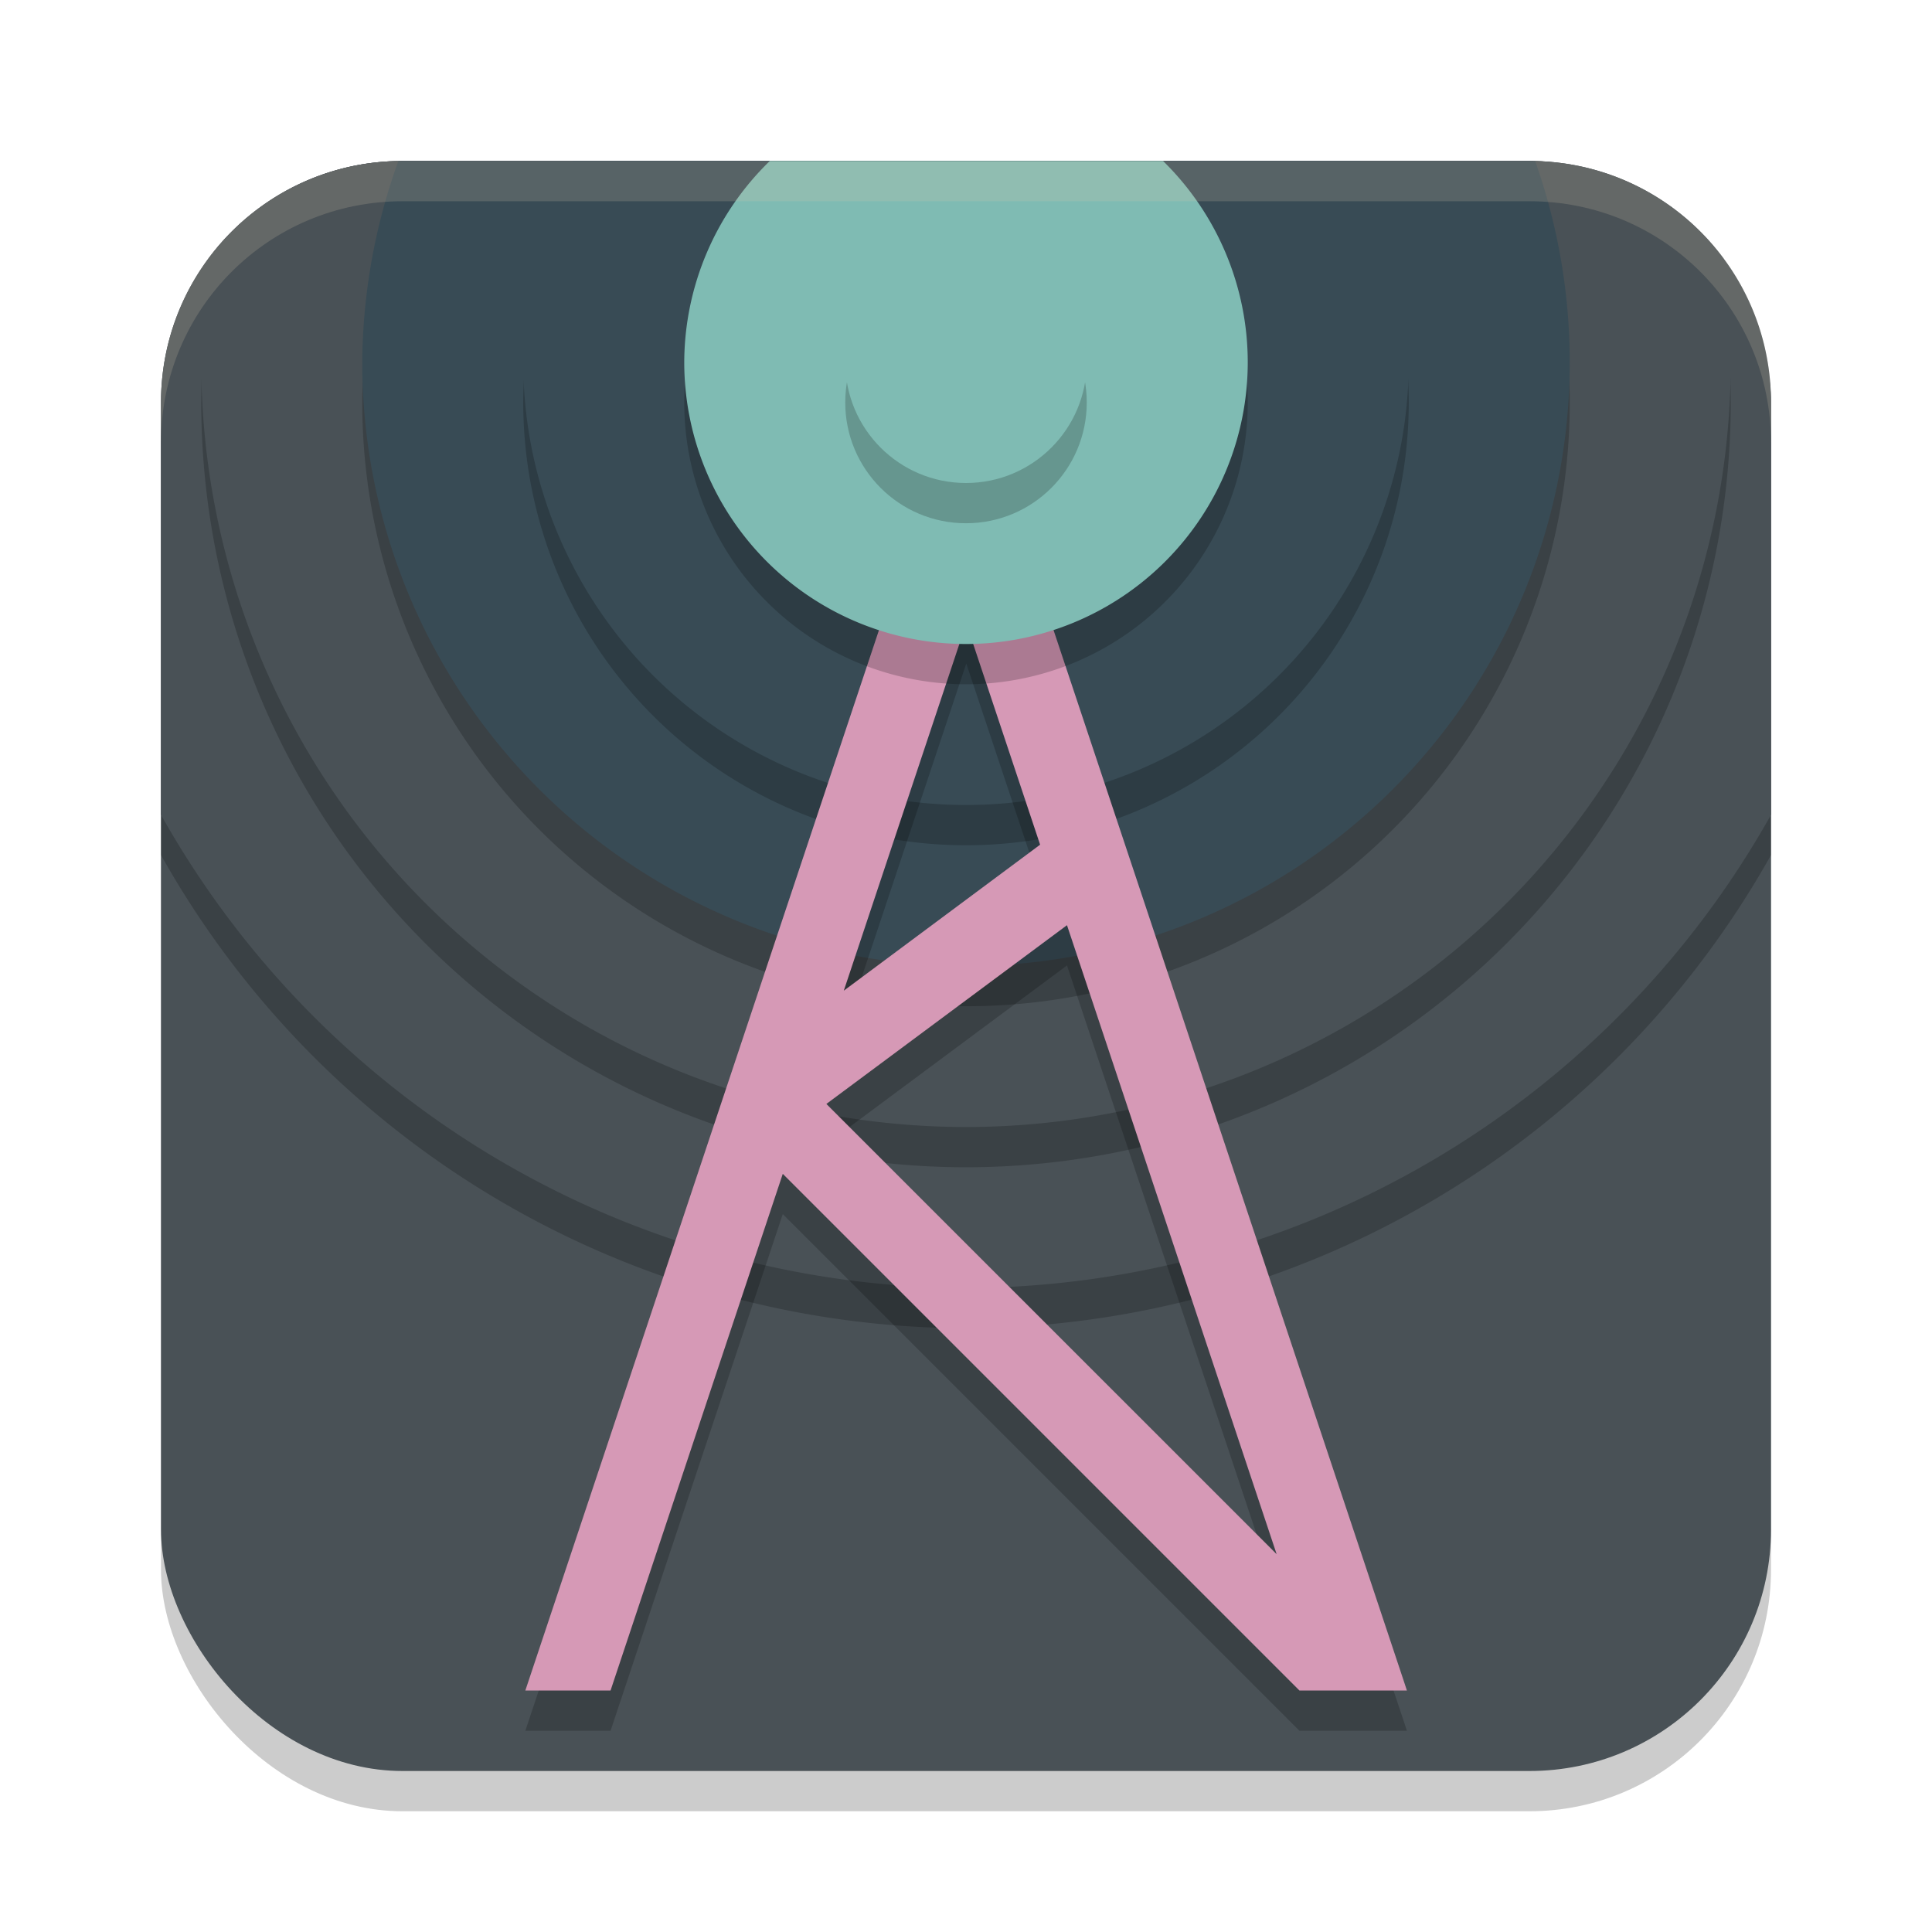 <svg xmlns="http://www.w3.org/2000/svg" width="48" height="48" version="1.1">
 <rect style="opacity:0.2" width="40" height="40" x="4" y="5" rx="6"/>
 <rect style="fill:#495156" width="40" height="40" x="4" y="4" rx="6"/>
 <path style="opacity:0.2" d="M 10,5 C 6.676,5 4,7.676 4,11 V 21.244 A 23,23 0 0 0 24,33 23,23 0 0 0 44,21.244 V 11 C 44,7.676 41.324,5 38,5 Z"/>
 <path style="fill:#495156" d="M 10 4 C 6.676 4 4 6.676 4 10 L 4 20.244 A 23 23 0 0 0 24 32 A 23 23 0 0 0 44 20.244 L 44 10 C 44 6.676 41.324 4 38 4 L 10 4 z"/>
 <path style="opacity:0.2" d="M 10,5 C 8.02,5 6.275,5.954 5.184,7.424 A 19,19 0 0 0 5,10 19,19 0 0 0 24,29 19,19 0 0 0 43,10 19,19 0 0 0 42.822,7.432 C 41.731,5.957 39.983,5 38,5 Z"/>
 <path style="fill:#495156" d="M 10 4 C 8.02 4 6.275 4.954 5.184 6.424 A 19 19 0 0 0 5 9 A 19 19 0 0 0 24 28 A 19 19 0 0 0 43 9 A 19 19 0 0 0 42.822 6.432 C 41.731 4.957 39.983 4 38 4 L 10 4 z"/>
 <path style="opacity:0.2" d="m 10,5 c -0.036,0 -0.07,0.005 -0.105,0.006 A 15,15 0 0 0 9,10 15,15 0 0 0 24,25 15,15 0 0 0 39,10 15,15 0 0 0 38.143,5.008 C 38.095,5.007 38.048,5 38,5 Z"/>
 <path style="fill:#384b55" d="M 10 4 C 9.964 4 9.93 4.005 9.895 4.006 A 15 15 0 0 0 9 9 A 15 15 0 0 0 24 24 A 15 15 0 0 0 39 9 A 15 15 0 0 0 38.143 4.008 C 38.095 4.007 38.048 4 38 4 L 10 4 z"/>
 <path style="opacity:0.2" d="M 14.229,5 A 11,11 0 0 0 13,10 11,11 0 0 0 24,21 11,11 0 0 0 35,10 11,11 0 0 0 33.795,5 Z"/>
 <path style="fill:#384b55" d="M 14.229 4 A 11 11 0 0 0 13 9 A 11 11 0 0 0 24 20 A 11 11 0 0 0 35 9 A 11 11 0 0 0 33.795 4 L 14.229 4 z"/>
 <path style="opacity:0.2" d="M 24.007,10.15 13.052,43 h 2.117 L 19.448,30.164 32.284,43 h 2.67 L 34.88,42.775 34.038,40.248 Z m 0,6.334 1.834,5.502 -4.877,3.627 z m 2.502,7.502 5.209,15.627 -11.187,-11.186 z" color="#1e2326" stop-color="#1e2326"/>
 <path style="fill:#d699b6" d="M 24.007,9.15 13.052,42 h 2.117 L 19.448,29.164 32.284,42 h 2.67 L 34.88,41.775 34.038,39.248 Z m 0,6.334 1.834,5.502 -4.877,3.627 z m 2.502,7.502 5.209,15.627 -11.187,-11.186 z" color="#1e2326" stop-color="#1e2326"/>
 <path style="opacity:0.2" d="M 19.125,5 A 7,7 0 0 0 17,10 a 7,7 0 0 0 7,7 7,7 0 0 0 7,-7 7,7 0 0 0 -2.104,-5 z"/>
 <path style="fill:#7fbbb3" d="M 19.125 4 A 7 7 0 0 0 17 9 A 7 7 0 0 0 24 16 A 7 7 0 0 0 31 9 A 7 7 0 0 0 28.896 4 L 19.125 4 z"/>
 <circle style="opacity:0.2" cx="24" cy="10" r="3"/>
 <circle fill="#7fbbb3" cx="24" cy="9" r="3"/>
 <path style="fill:#d3c6aa;opacity:0.2" d="M 10 4 C 6.676 4 4 6.676 4 10 L 4 11 C 4 7.676 6.676 5 10 5 L 38 5 C 41.324 5 44 7.676 44 11 L 44 10 C 44 6.676 41.324 4 38 4 L 10 4 z"/>
</svg>
